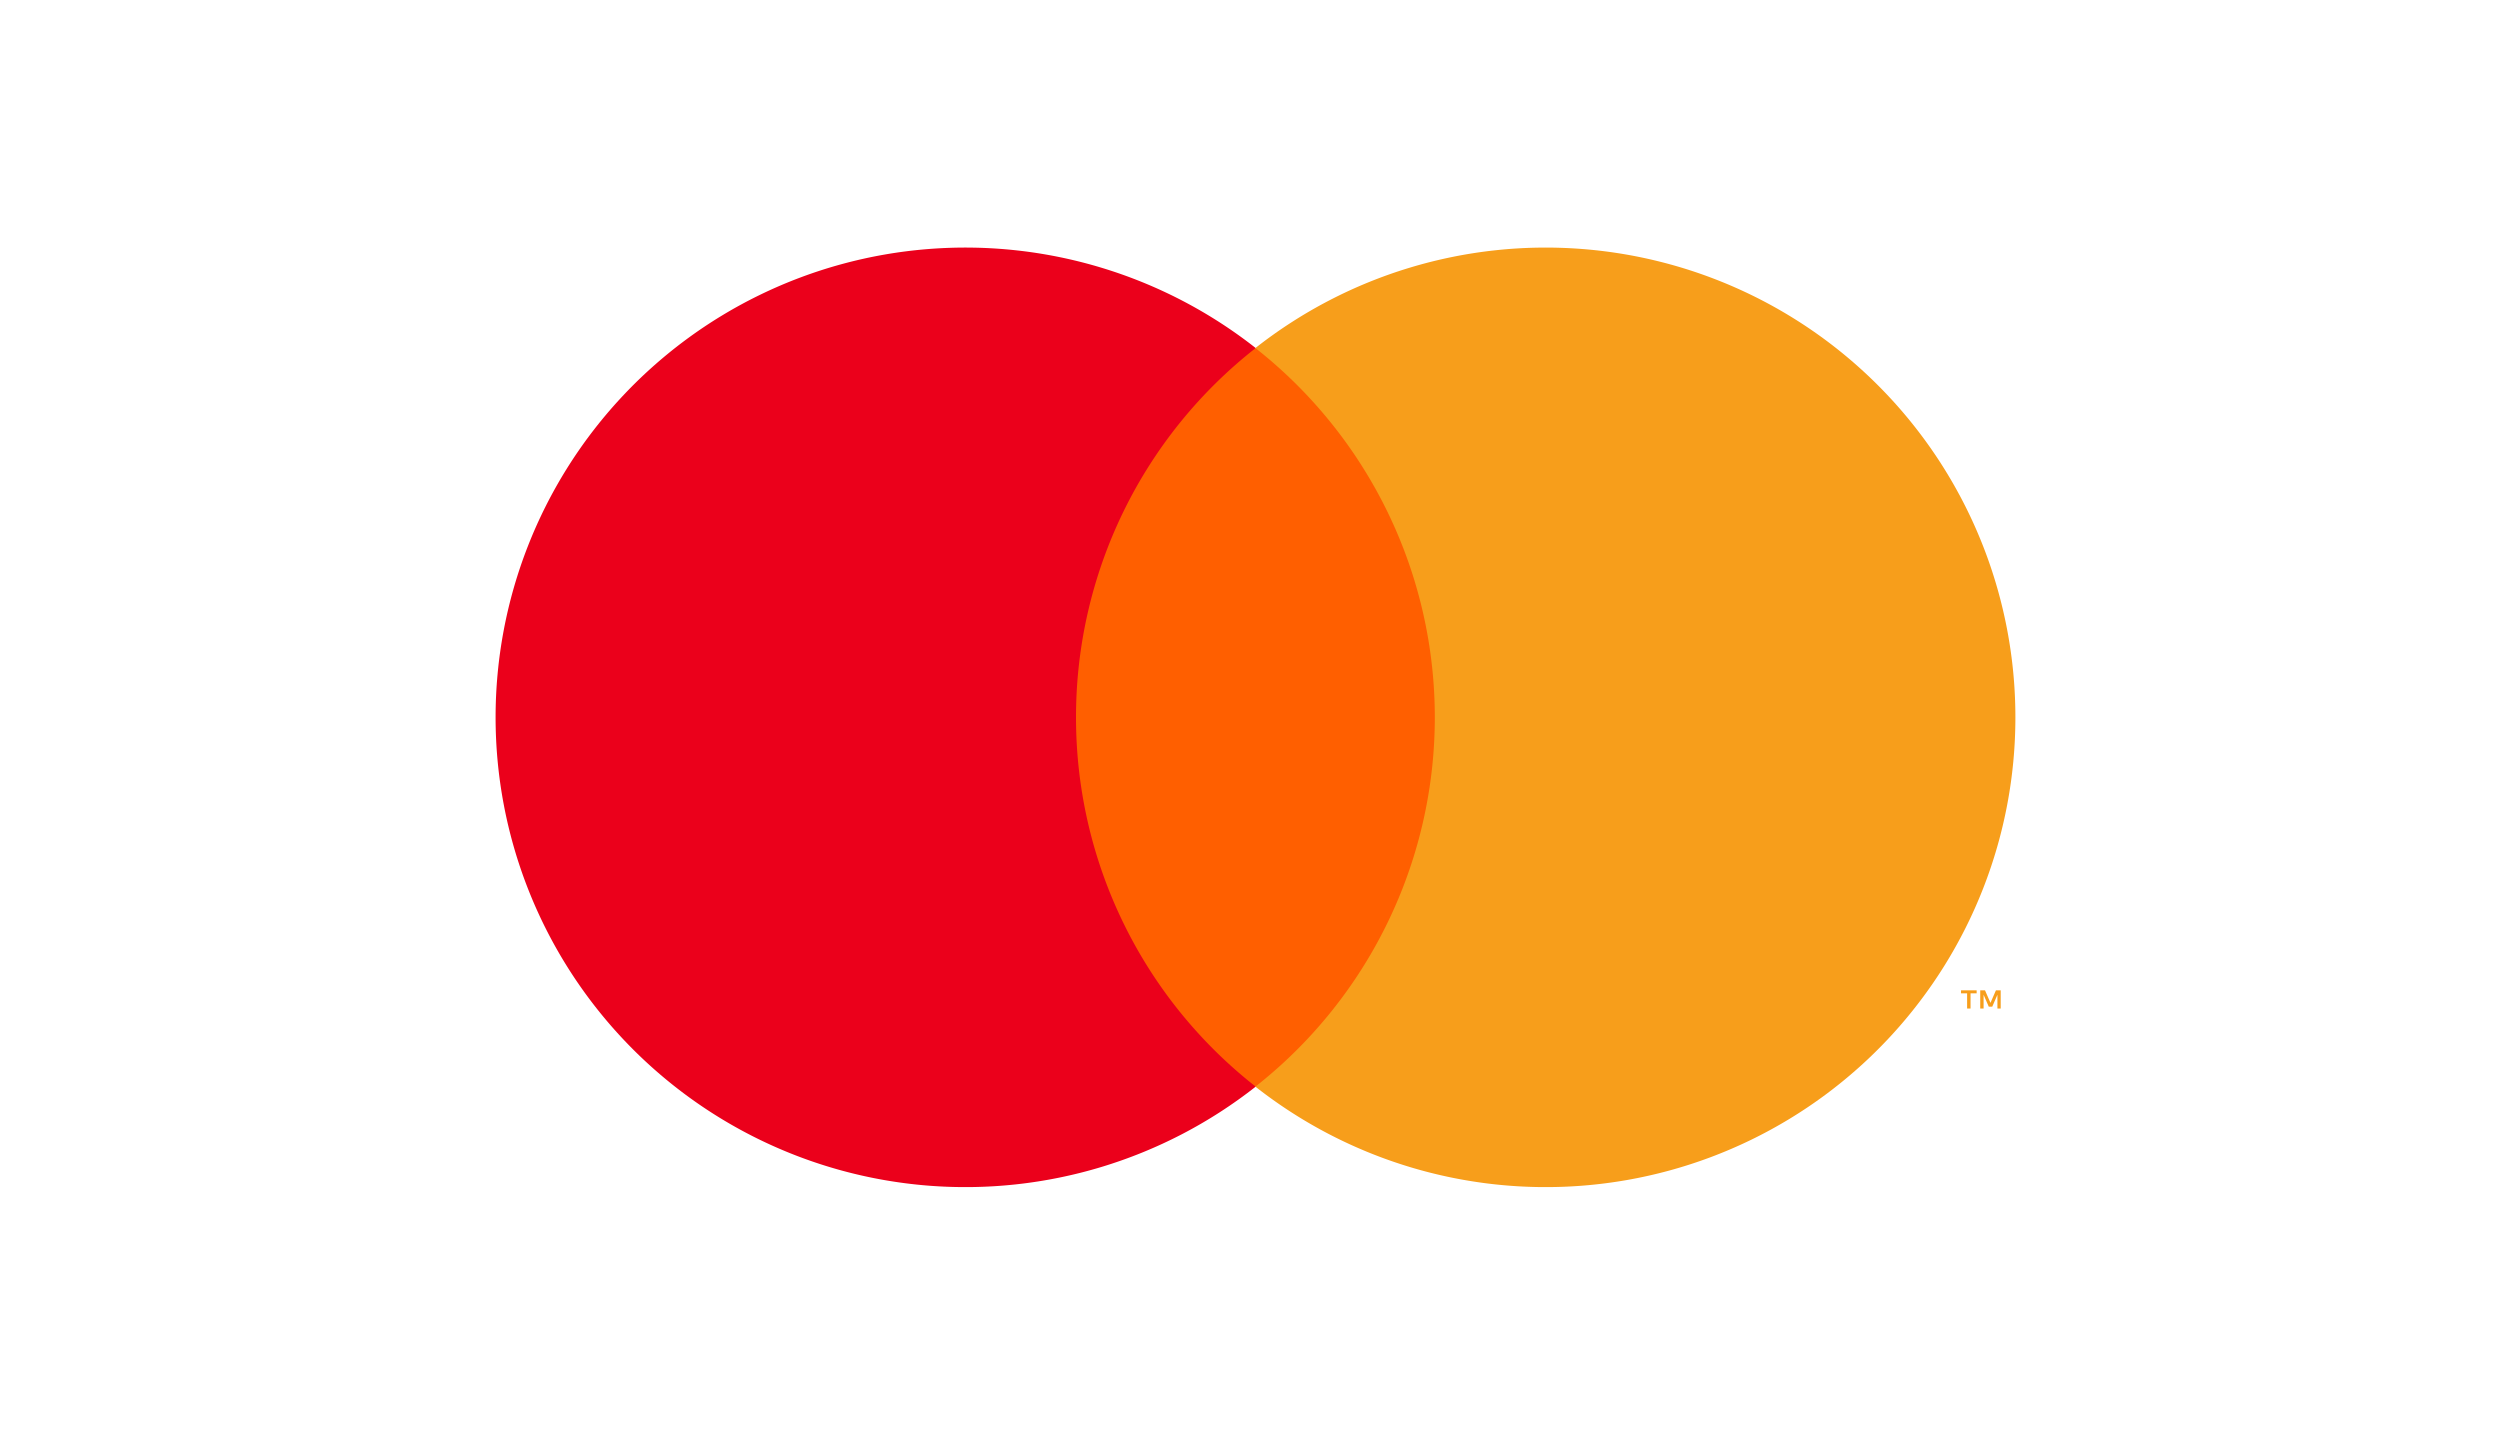 <svg id="mc_hrz_rev" xmlns="http://www.w3.org/2000/svg" width="32" height="18.366" viewBox="0 0 32 18.366">
  <rect id="Rectangle_5246" data-name="Rectangle 5246" width="32" height="18.366" fill="none"/>
  <g id="Group_24968" data-name="Group 24968" transform="translate(6.341 3.17)">
    <g id="Group_24967" data-name="Group 24967">
      <rect id="Rectangle_5247" data-name="Rectangle 5247" width="5.261" height="9.454" transform="translate(7.098 1.286)" fill="#ff5f00"/>
      <path id="Path_166232" data-name="Path 166232" d="M198.083,276.012a6,6,0,0,1,2.3-4.727,6.013,6.013,0,1,0,0,9.454A6,6,0,0,1,198.083,276.012Z" transform="translate(-190.651 -270)" fill="#eb001b"/>
      <path id="Path_166233" data-name="Path 166233" d="M258.626,276.012a6.012,6.012,0,0,1-9.728,4.727,6.013,6.013,0,0,0,0-9.454,6.012,6.012,0,0,1,9.728,4.727Z" transform="translate(-239.17 -270)" fill="#f79e1b"/>
      <path id="Path_166234" data-name="Path 166234" d="M303.106,327.144v-.194h.078v-.039h-.2v.039h.078v.194Zm.386,0v-.233h-.061l-.07.161-.07-.161h-.061v.233h.043v-.176l.066.152h.045l.066-.152v.176Z" transform="translate(-284.224 -317.405)" fill="#f79e1b"/>
    </g>
  </g>
</svg>
